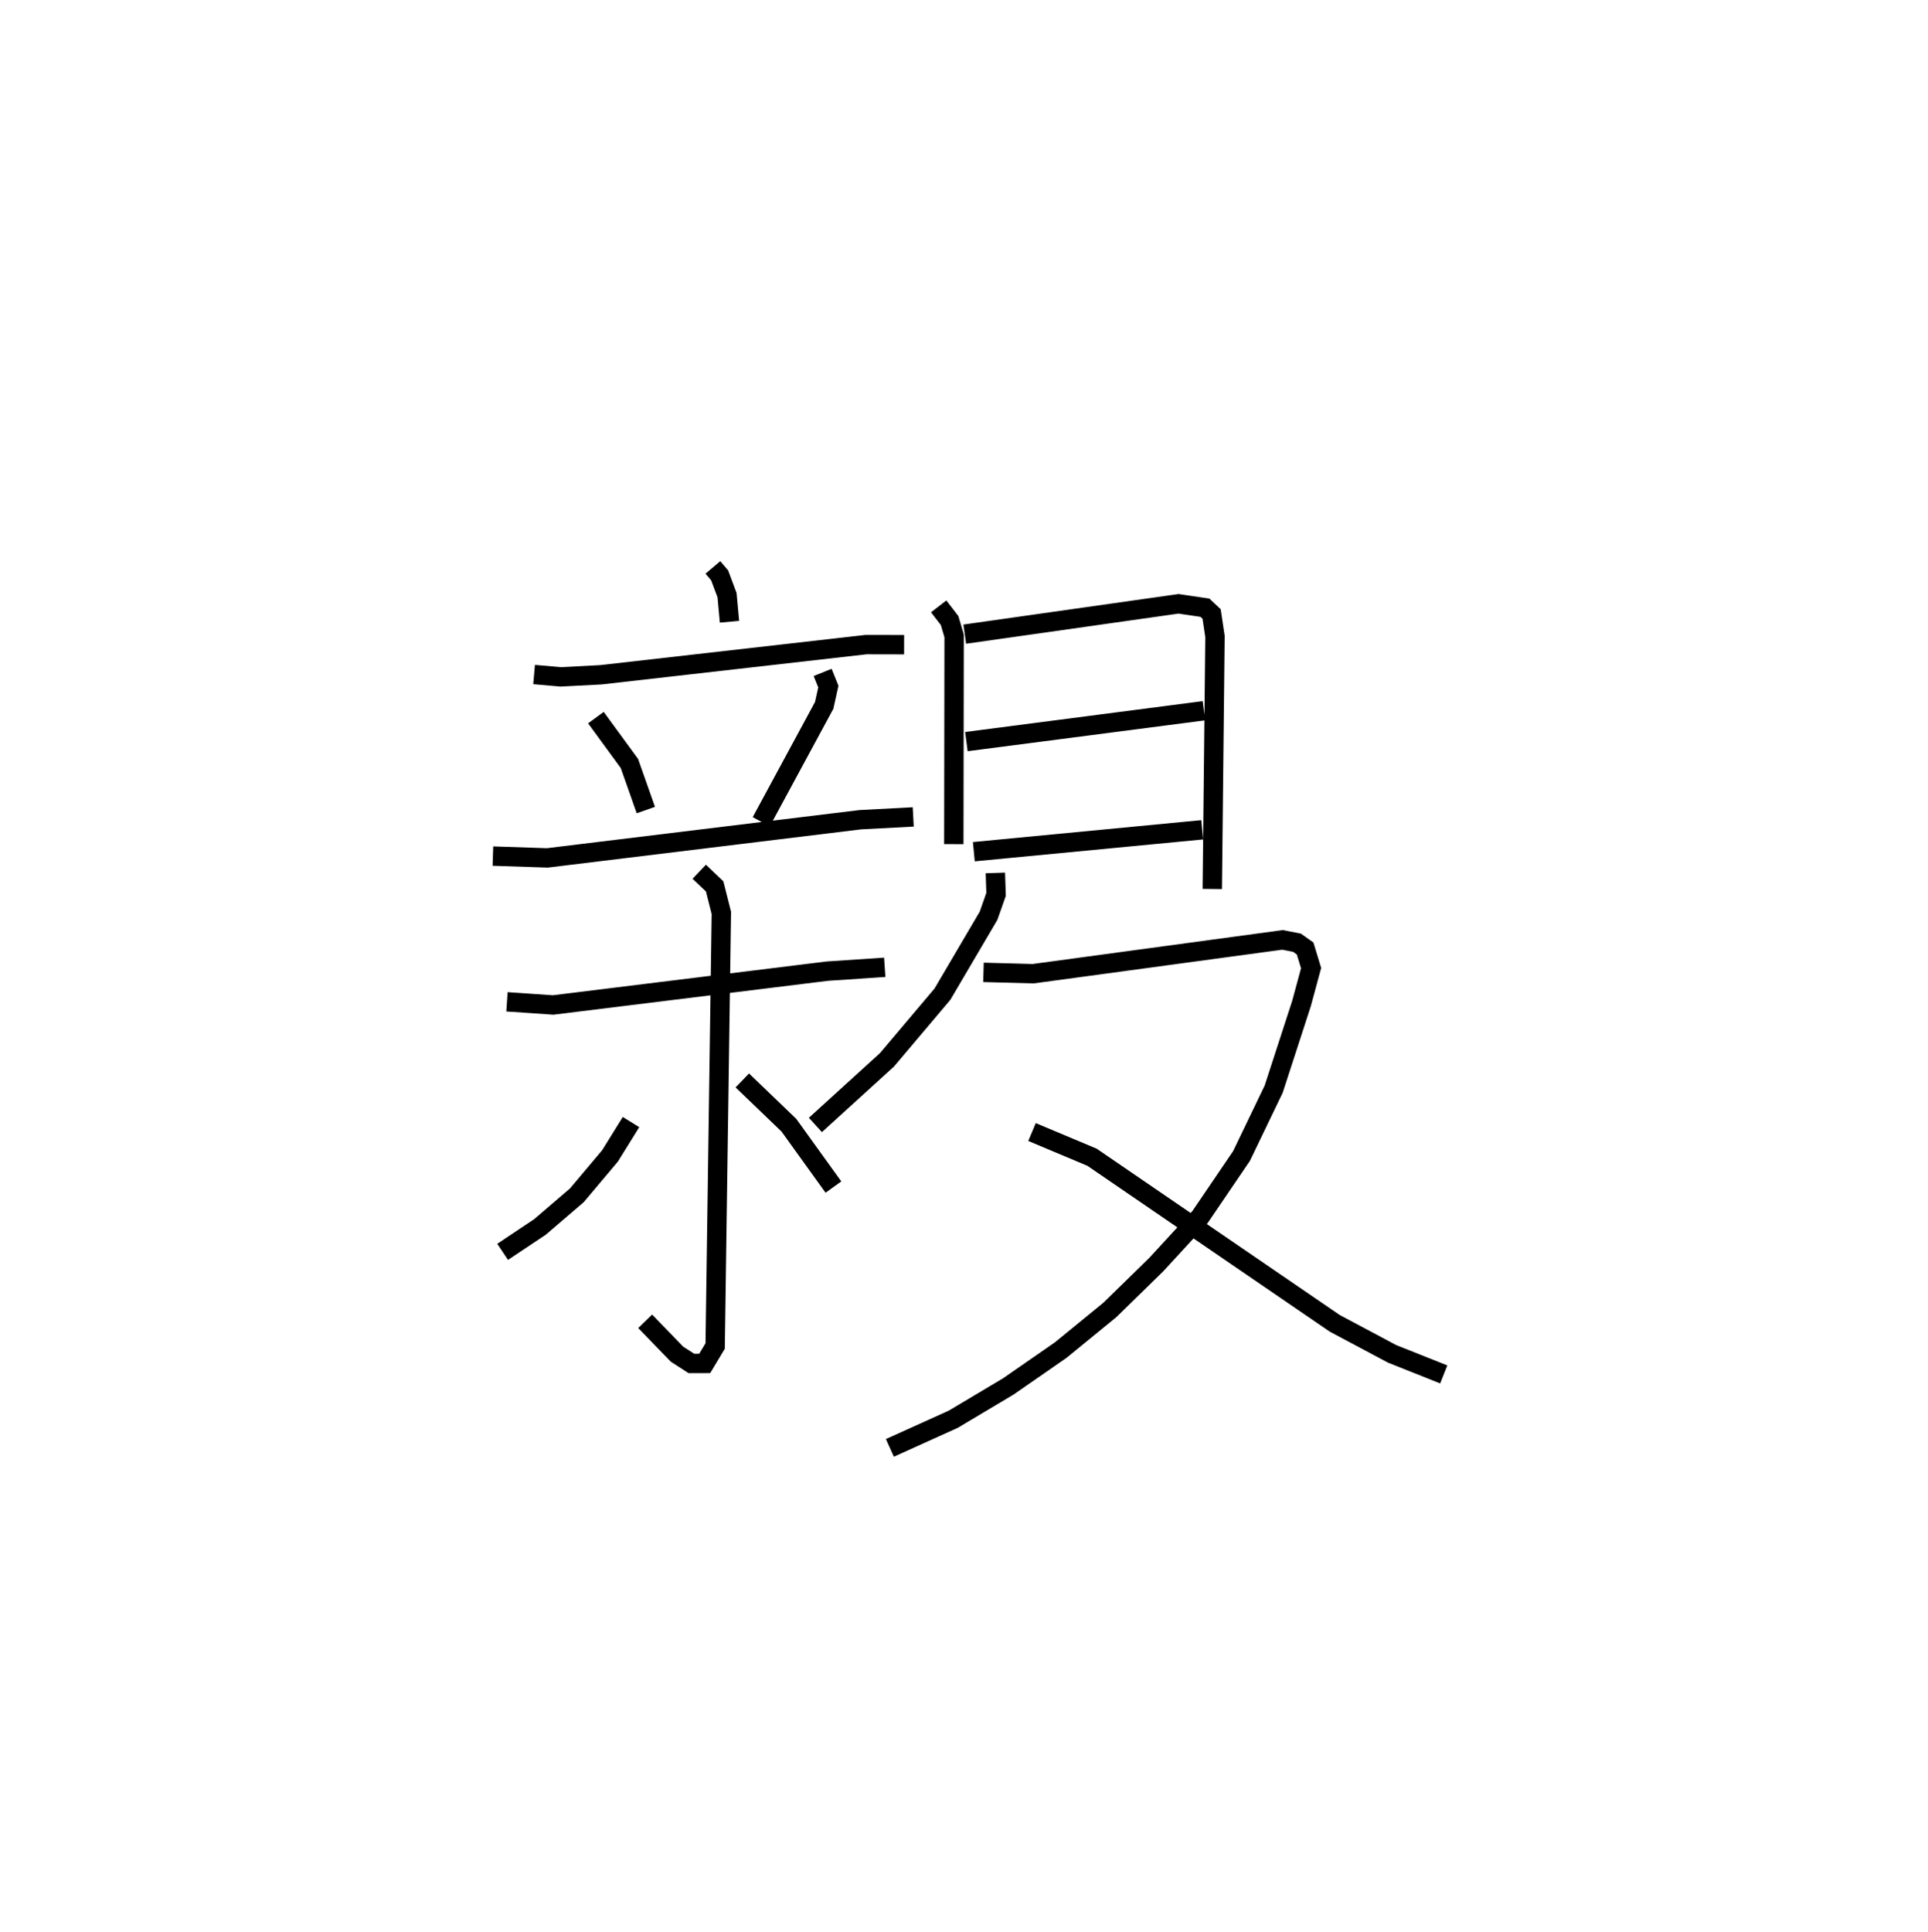 <?xml version="1.0" encoding="utf-8" ?>
<svg baseProfile="full" height="99.747" version="1.1" width="99.543" xmlns="http://www.w3.org/2000/svg" xmlns:ev="http://www.w3.org/2001/xml-events" xmlns:xlink="http://www.w3.org/1999/xlink"><defs /><rect fill="white" height="99.747" width="99.543" x="0" y="0" /><path d="M25,25 m0.0,0.0 m11.808,4.293 l0.348,0.41 0.382,1.021 l0.126,1.375 m-10.089,2.725 l1.374,0.121 2.074,-0.108 l13.694,-1.558 1.962,0.004 m-15.912,3.765 l1.731,2.369 0.847,2.403 m9.128,-7.105 l0.294,0.731 -0.214,0.969 l-3.25,6.008 m-13.854,1.774 l2.813,0.093 16.148,-1.971 l2.74,-0.145 m-20.975,9.546 l2.386,0.163 14.147,-1.746 l2.971,-0.199 m-9.576,-4.934 l0.795,0.757 0.346,1.369 l-0.32,22.36 -0.539,0.899 l-0.688,0.001 -0.744,-0.48 l-1.642,-1.696 m-0.732,-10.286 l-1.084,1.747 -1.712,2.034 l-1.905,1.633 -1.928,1.287 m12.375,-8.849 l2.404,2.31 2.3,3.194 m5.434,-29.979 l0.564,0.73 0.234,0.794 l-0.016,10.751 m0.565,-10.841 l11.037,-1.566 1.363,0.201 l0.345,0.324 0.174,1.161 l-0.139,13.035 m-12.695,-7.607 l12.263,-1.594 m-11.879,7.277 l11.79,-1.131 m-10.679,2.227 l0.037,1.108 -0.389,1.105 l-2.38,4.046 -2.864,3.39 l-3.696,3.363 m8.679,-7.878 l2.564,0.069 12.876,-1.746 l0.745,0.146 0.421,0.299 l0.308,1.012 -0.493,1.821 l-1.439,4.429 -1.66,3.449 l-2.14,3.148 -2.259,2.457 l-2.394,2.34 -2.543,2.078 l-2.704,1.874 -2.843,1.695 l-3.272,1.479 m7.34,-16.307 l3.1,1.302 12.524,8.57 l2.965,1.579 2.668,1.062 " fill="none" stroke="black" stroke-width="1" /></svg>